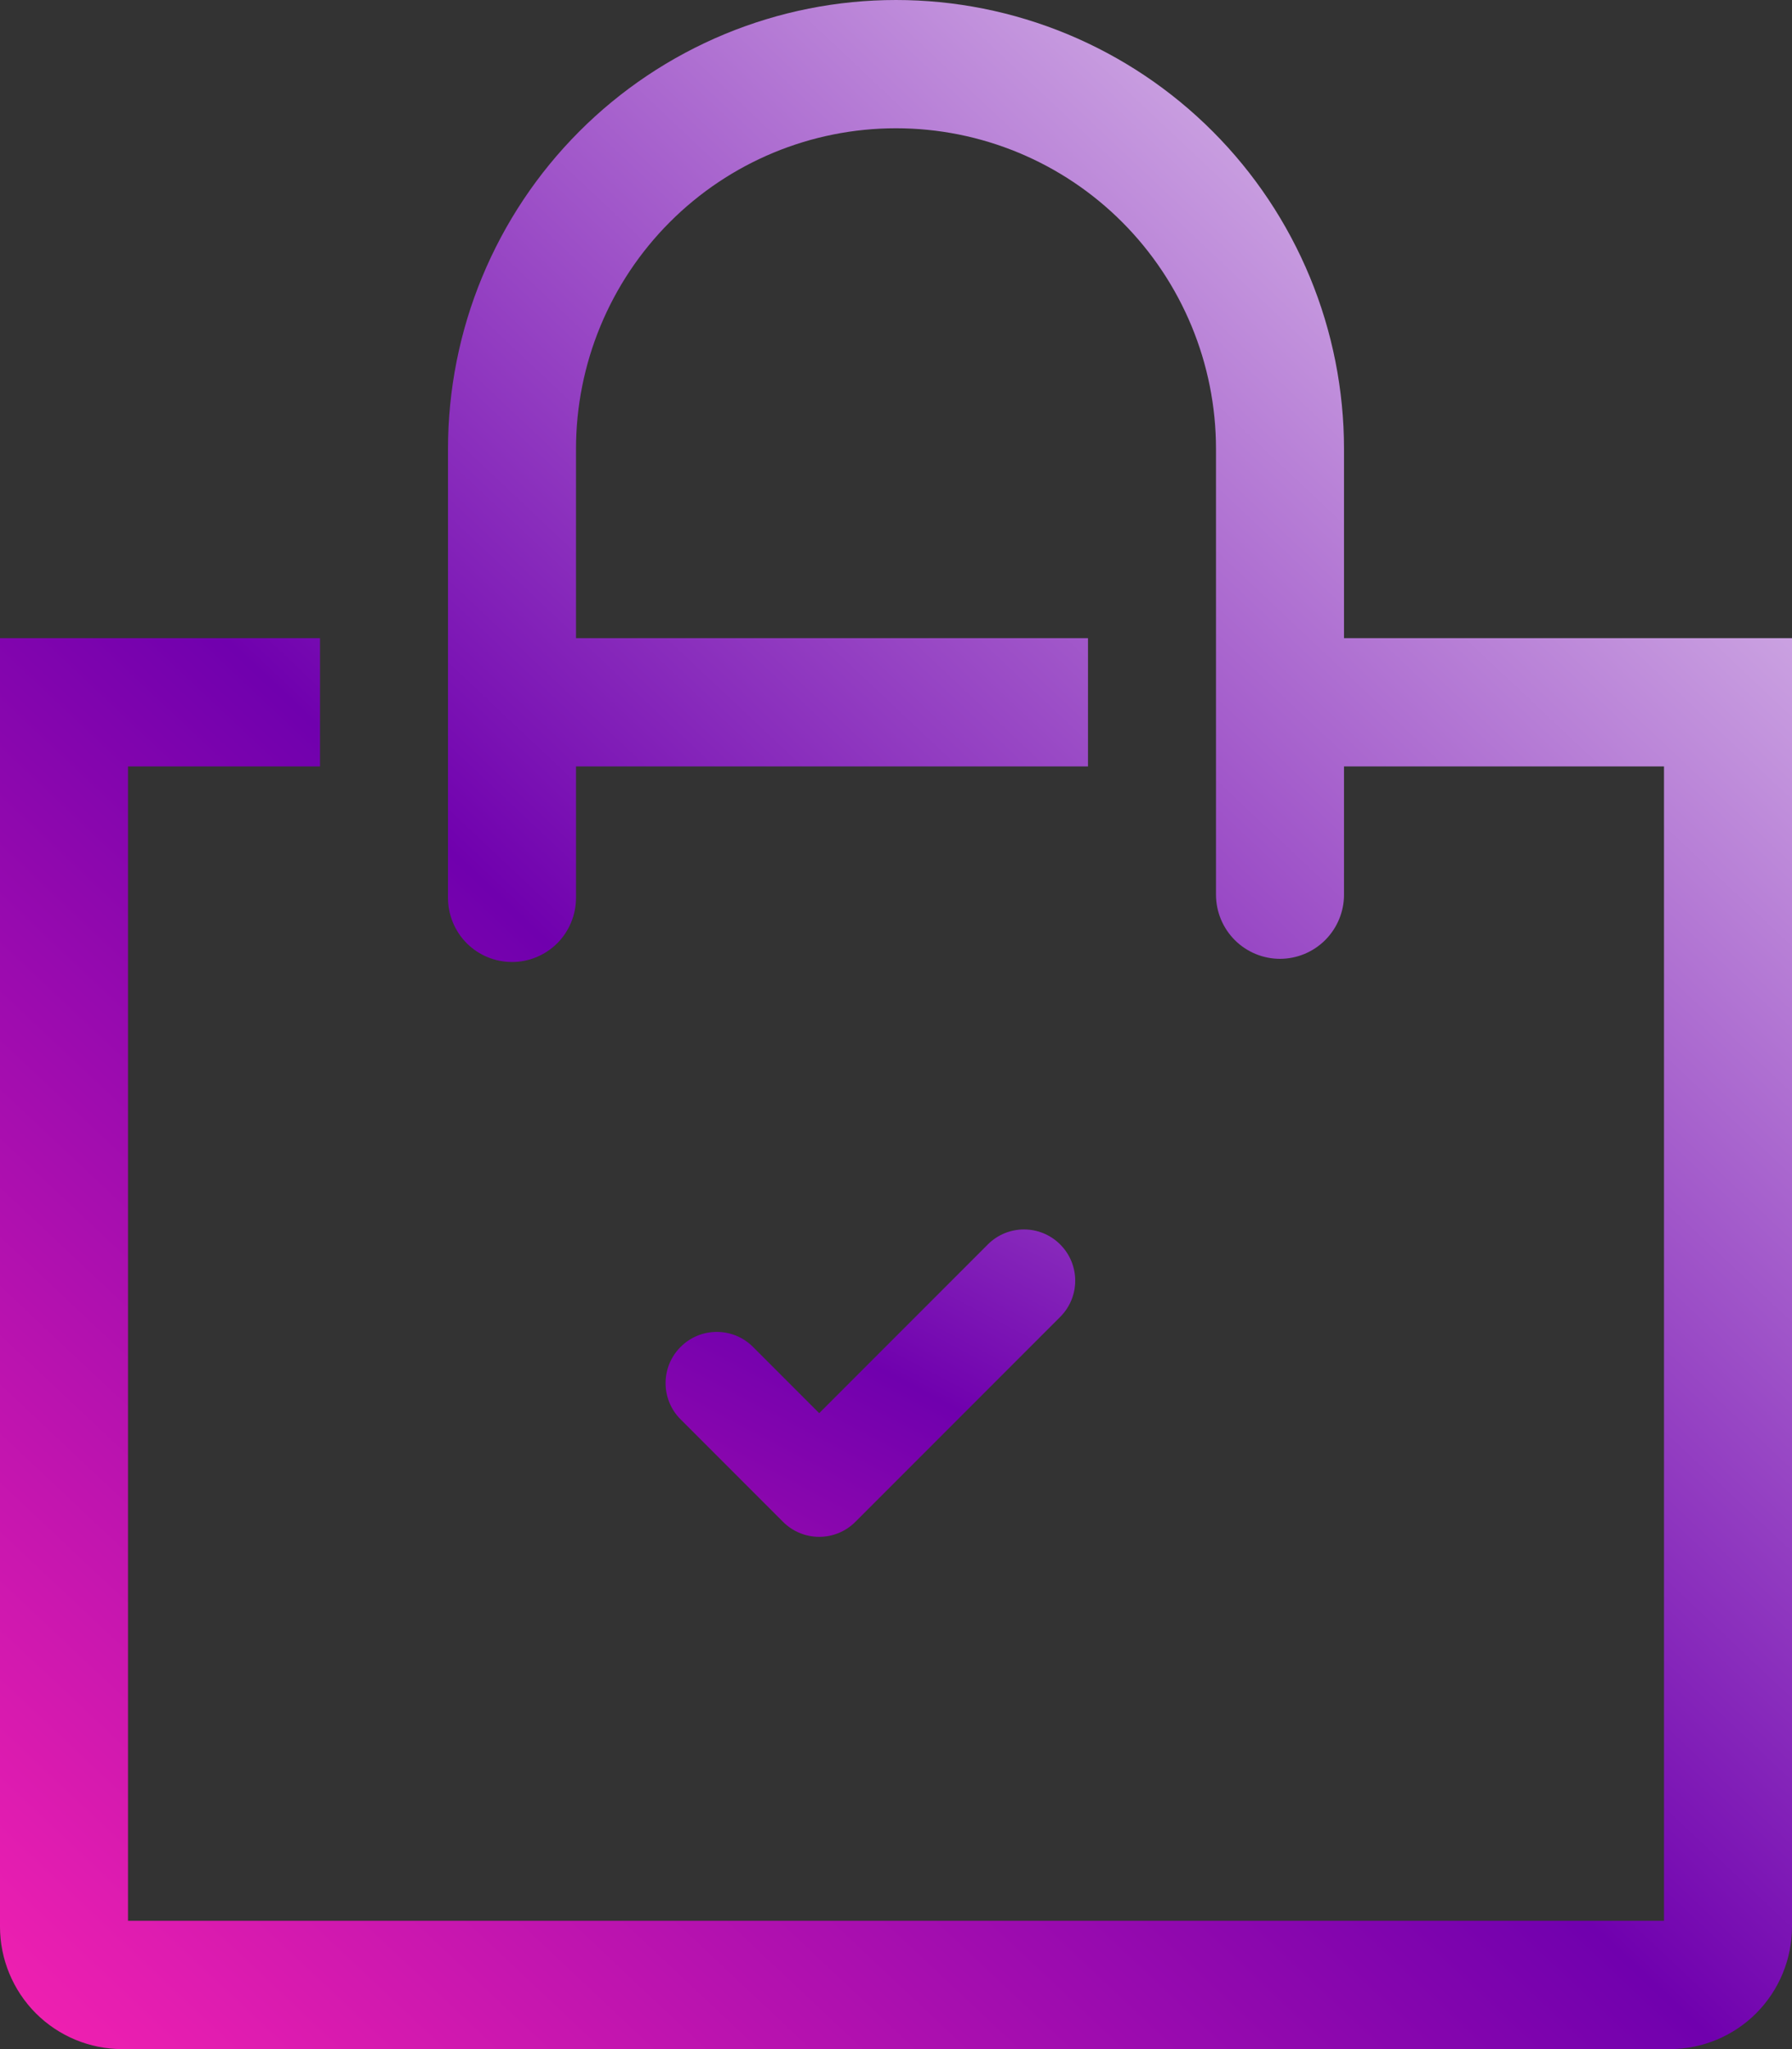 <svg width="35" height="40" viewBox="0 0 35 40" fill="none" xmlns="http://www.w3.org/2000/svg">
<rect x="0" y="0" width="35" height="40" fill="#333333" stroke="none"/>
<g id="purchase">
<path id="Vector" d="M26.25 12.457V8.764C26.25 7.613 26.024 6.473 25.584 5.41C25.144 4.347 24.5 3.381 23.687 2.567C22.875 1.753 21.91 1.108 20.849 0.667C19.787 0.227 18.649 0 17.5 0C16.351 0 15.213 0.227 14.152 0.667C13.09 1.108 12.125 1.753 11.313 2.567C10.5 3.381 9.856 4.347 9.416 5.41C8.976 6.473 8.75 7.613 8.75 8.764V17.527C8.75 17.859 8.882 18.178 9.116 18.413C9.351 18.647 9.668 18.779 10 18.779C10.332 18.779 10.649 18.647 10.884 18.413C11.118 18.178 11.25 17.859 11.25 17.527V14.961H21.25V12.457H11.25V8.764C11.25 7.104 11.909 5.511 13.081 4.337C14.253 3.163 15.842 2.504 17.5 2.504C19.158 2.504 20.747 3.163 21.919 4.337C23.091 5.511 23.75 7.104 23.75 8.764V17.465C23.75 17.797 23.882 18.115 24.116 18.35C24.351 18.585 24.669 18.717 25 18.717C25.331 18.717 25.649 18.585 25.884 18.35C26.118 18.115 26.25 17.797 26.25 17.465V14.961H32.5V37.496H2.5V14.961H6.25V12.457H0V37.609C0 38.243 0.252 38.851 0.699 39.3C1.147 39.748 1.754 40 2.388 40H32.612C33.246 40 33.853 39.748 34.301 39.3C34.748 38.851 35 38.243 35 37.609V12.457H26.25Z" fill="url(#paint0_linear_1_534)"/>
<path id="vector" fill-rule="evenodd" clip-rule="evenodd" d="M20.707 24.293C21.098 24.683 21.098 25.317 20.707 25.707L16.707 29.707C16.317 30.098 15.683 30.098 15.293 29.707L13.293 27.707C12.902 27.317 12.902 26.683 13.293 26.293C13.683 25.902 14.317 25.902 14.707 26.293L16 27.586L19.293 24.293C19.683 23.902 20.317 23.902 20.707 24.293Z" fill="url(#paint1_linear_1_534)"/>
</g>
<defs>
<linearGradient id="paint0_linear_1_534" x1="37" y1="-2.5" x2="-3" y2="40" gradientUnits="userSpaceOnUse">
<stop stop-color="white"/>
<stop offset="0.57" stop-color="#7000AE"/>
<stop offset="1" stop-color="#FF24B0"/>
</linearGradient>
<linearGradient id="paint1_linear_1_534" x1="36.5" y1="10" x2="16.997" y2="46.945" gradientUnits="userSpaceOnUse">
<stop stop-color="white"/>
<stop offset="0.57" stop-color="#7000AE"/>
<stop offset="1" stop-color="#FF24B0"/>
</linearGradient>
</defs>
</svg>
